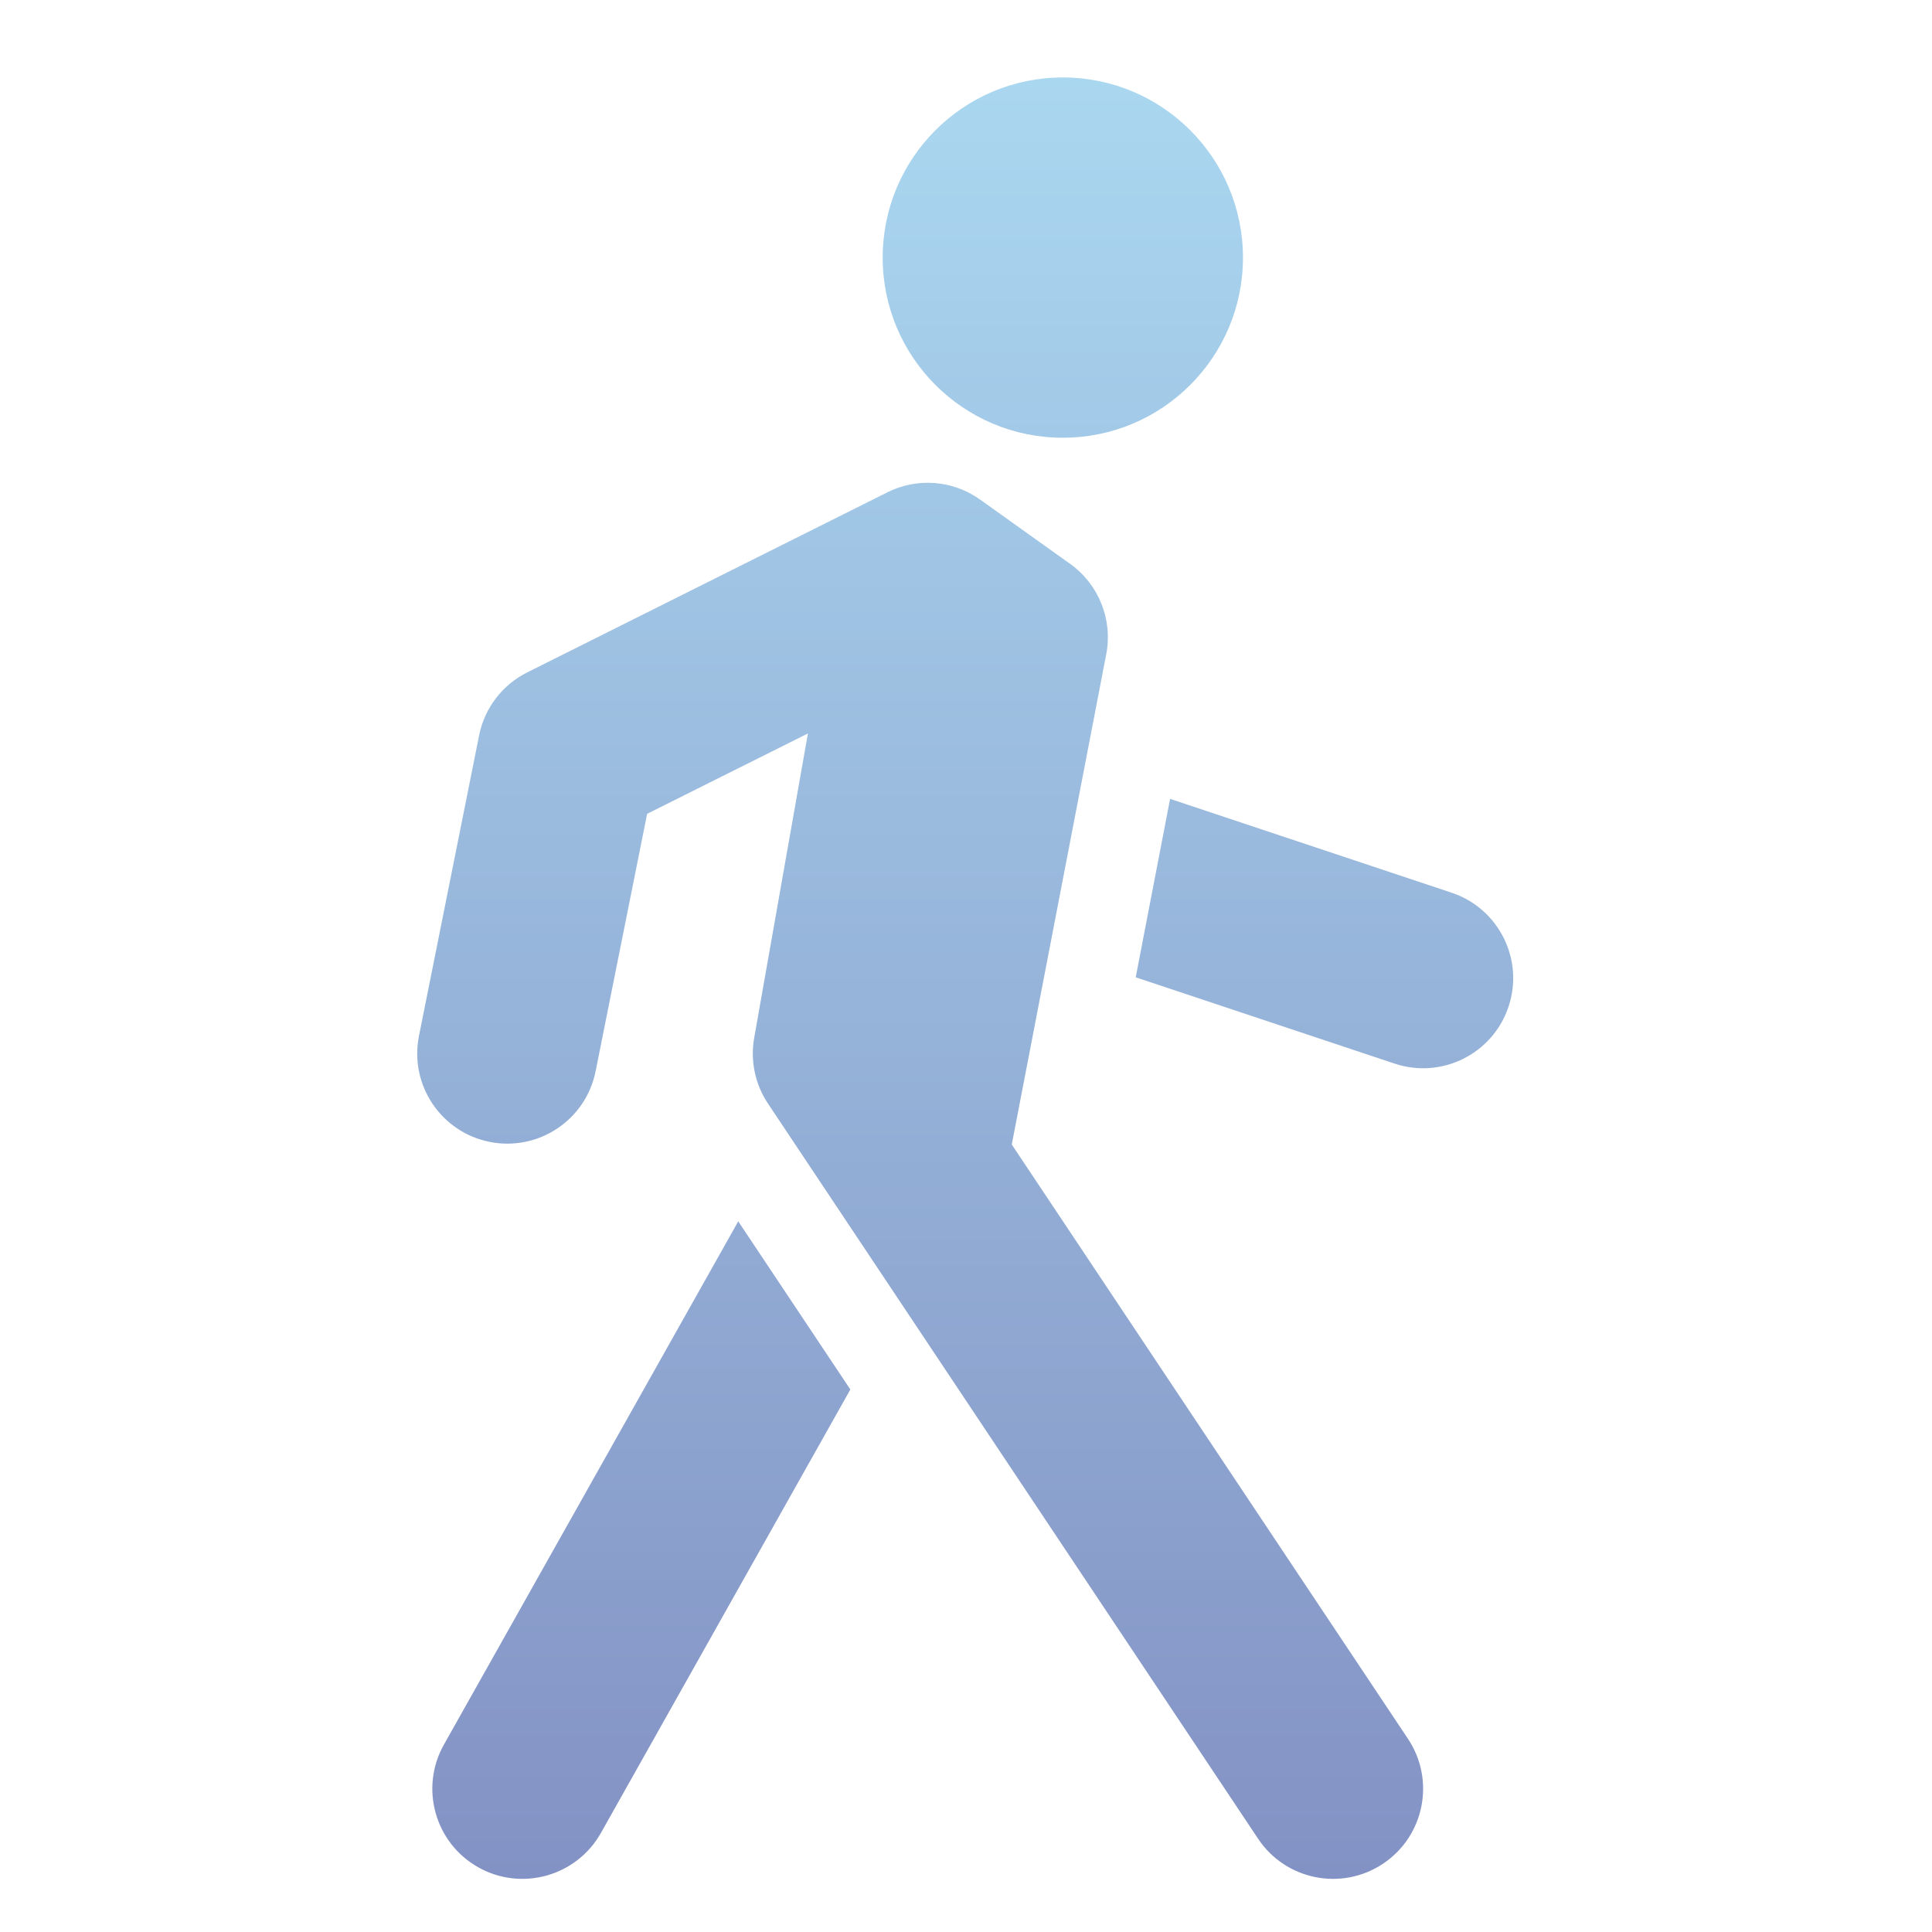 <svg width="715" height="715" viewBox="0 0 715 715" fill="none" xmlns="http://www.w3.org/2000/svg">
<g clip-path="url(#clip0_102_70)">
<g filter="url(#filter0_i_102_70)">
<path fill-rule="evenodd" clip-rule="evenodd" d="M391.333 158C428.153 158 458 128.152 458 91.333C458 54.514 428.153 24.667 391.333 24.667C354.517 24.667 324.667 54.514 324.667 91.333C324.667 128.152 354.517 158 391.333 158ZM326.427 178.186C337.47 172.664 350.663 173.699 360.71 180.876L394.043 204.685C404.647 212.26 409.863 225.32 407.4 238.116L372.44 419.567L519.07 639.51C529.28 654.827 525.143 675.523 509.823 685.737C494.507 695.947 473.81 691.807 463.6 676.49L309.387 445.173L282.204 404.397C277.445 397.26 275.622 388.563 277.113 380.113L296.997 267.436L237.488 297.19L218.427 392.447C214.815 410.5 197.253 422.203 179.201 418.593C161.15 414.98 149.444 397.417 153.056 379.367L175.316 268.126C177.334 258.041 183.895 249.452 193.094 244.852L326.427 178.186ZM514.127 389.623L418.31 357.683L431.03 291.653L535.21 326.377C552.673 332.2 562.113 351.077 556.29 368.54C550.47 386.007 531.593 395.447 514.127 389.623ZM162.281 641.657L271.212 448.003L281.653 463.663L312.7 510.23L220.386 674.343C211.361 690.387 191.037 696.077 174.992 687.053C158.947 678.027 153.256 657.703 162.281 641.657Z" fill="url(#paint0_linear_102_70)"/>
</g>
</g>
<defs>
<filter id="filter0_i_102_70" x="-42" y="-42" width="802" height="804" filterUnits="userSpaceOnUse" color-interpolation-filters="sRGB">
<feFlood flood-opacity="0" result="BackgroundImageFix"/>
<feBlend mode="normal" in="SourceGraphic" in2="BackgroundImageFix" result="shape"/>
<feColorMatrix in="SourceAlpha" type="matrix" values="0 0 0 0 0 0 0 0 0 0 0 0 0 0 0 0 0 0 127 0" result="hardAlpha"/>
<feOffset dx="2" dy="4"/>
<feGaussianBlur stdDeviation="5"/>
<feComposite in2="hardAlpha" operator="arithmetic" k2="-1" k3="1"/>
<feColorMatrix type="matrix" values="0 0 0 0 0 0 0 0 0 0 0 0 0 0 0 0 0 0 0.11 0"/>
<feBlend mode="normal" in2="shape" result="effect1_innerShadow_102_70"/>
</filter>
<linearGradient id="paint0_linear_102_70" x1="355.206" y1="24.667" x2="355.206" y2="691.339" gradientUnits="userSpaceOnUse">
<stop stop-color="#AAD7F0"/>
<stop offset="1" stop-color="#8392C4"/>
</linearGradient>
<clipPath id="clip0_102_70">
<rect width="715" height="715" fill="white"/>
</clipPath>
</defs>
</svg>
